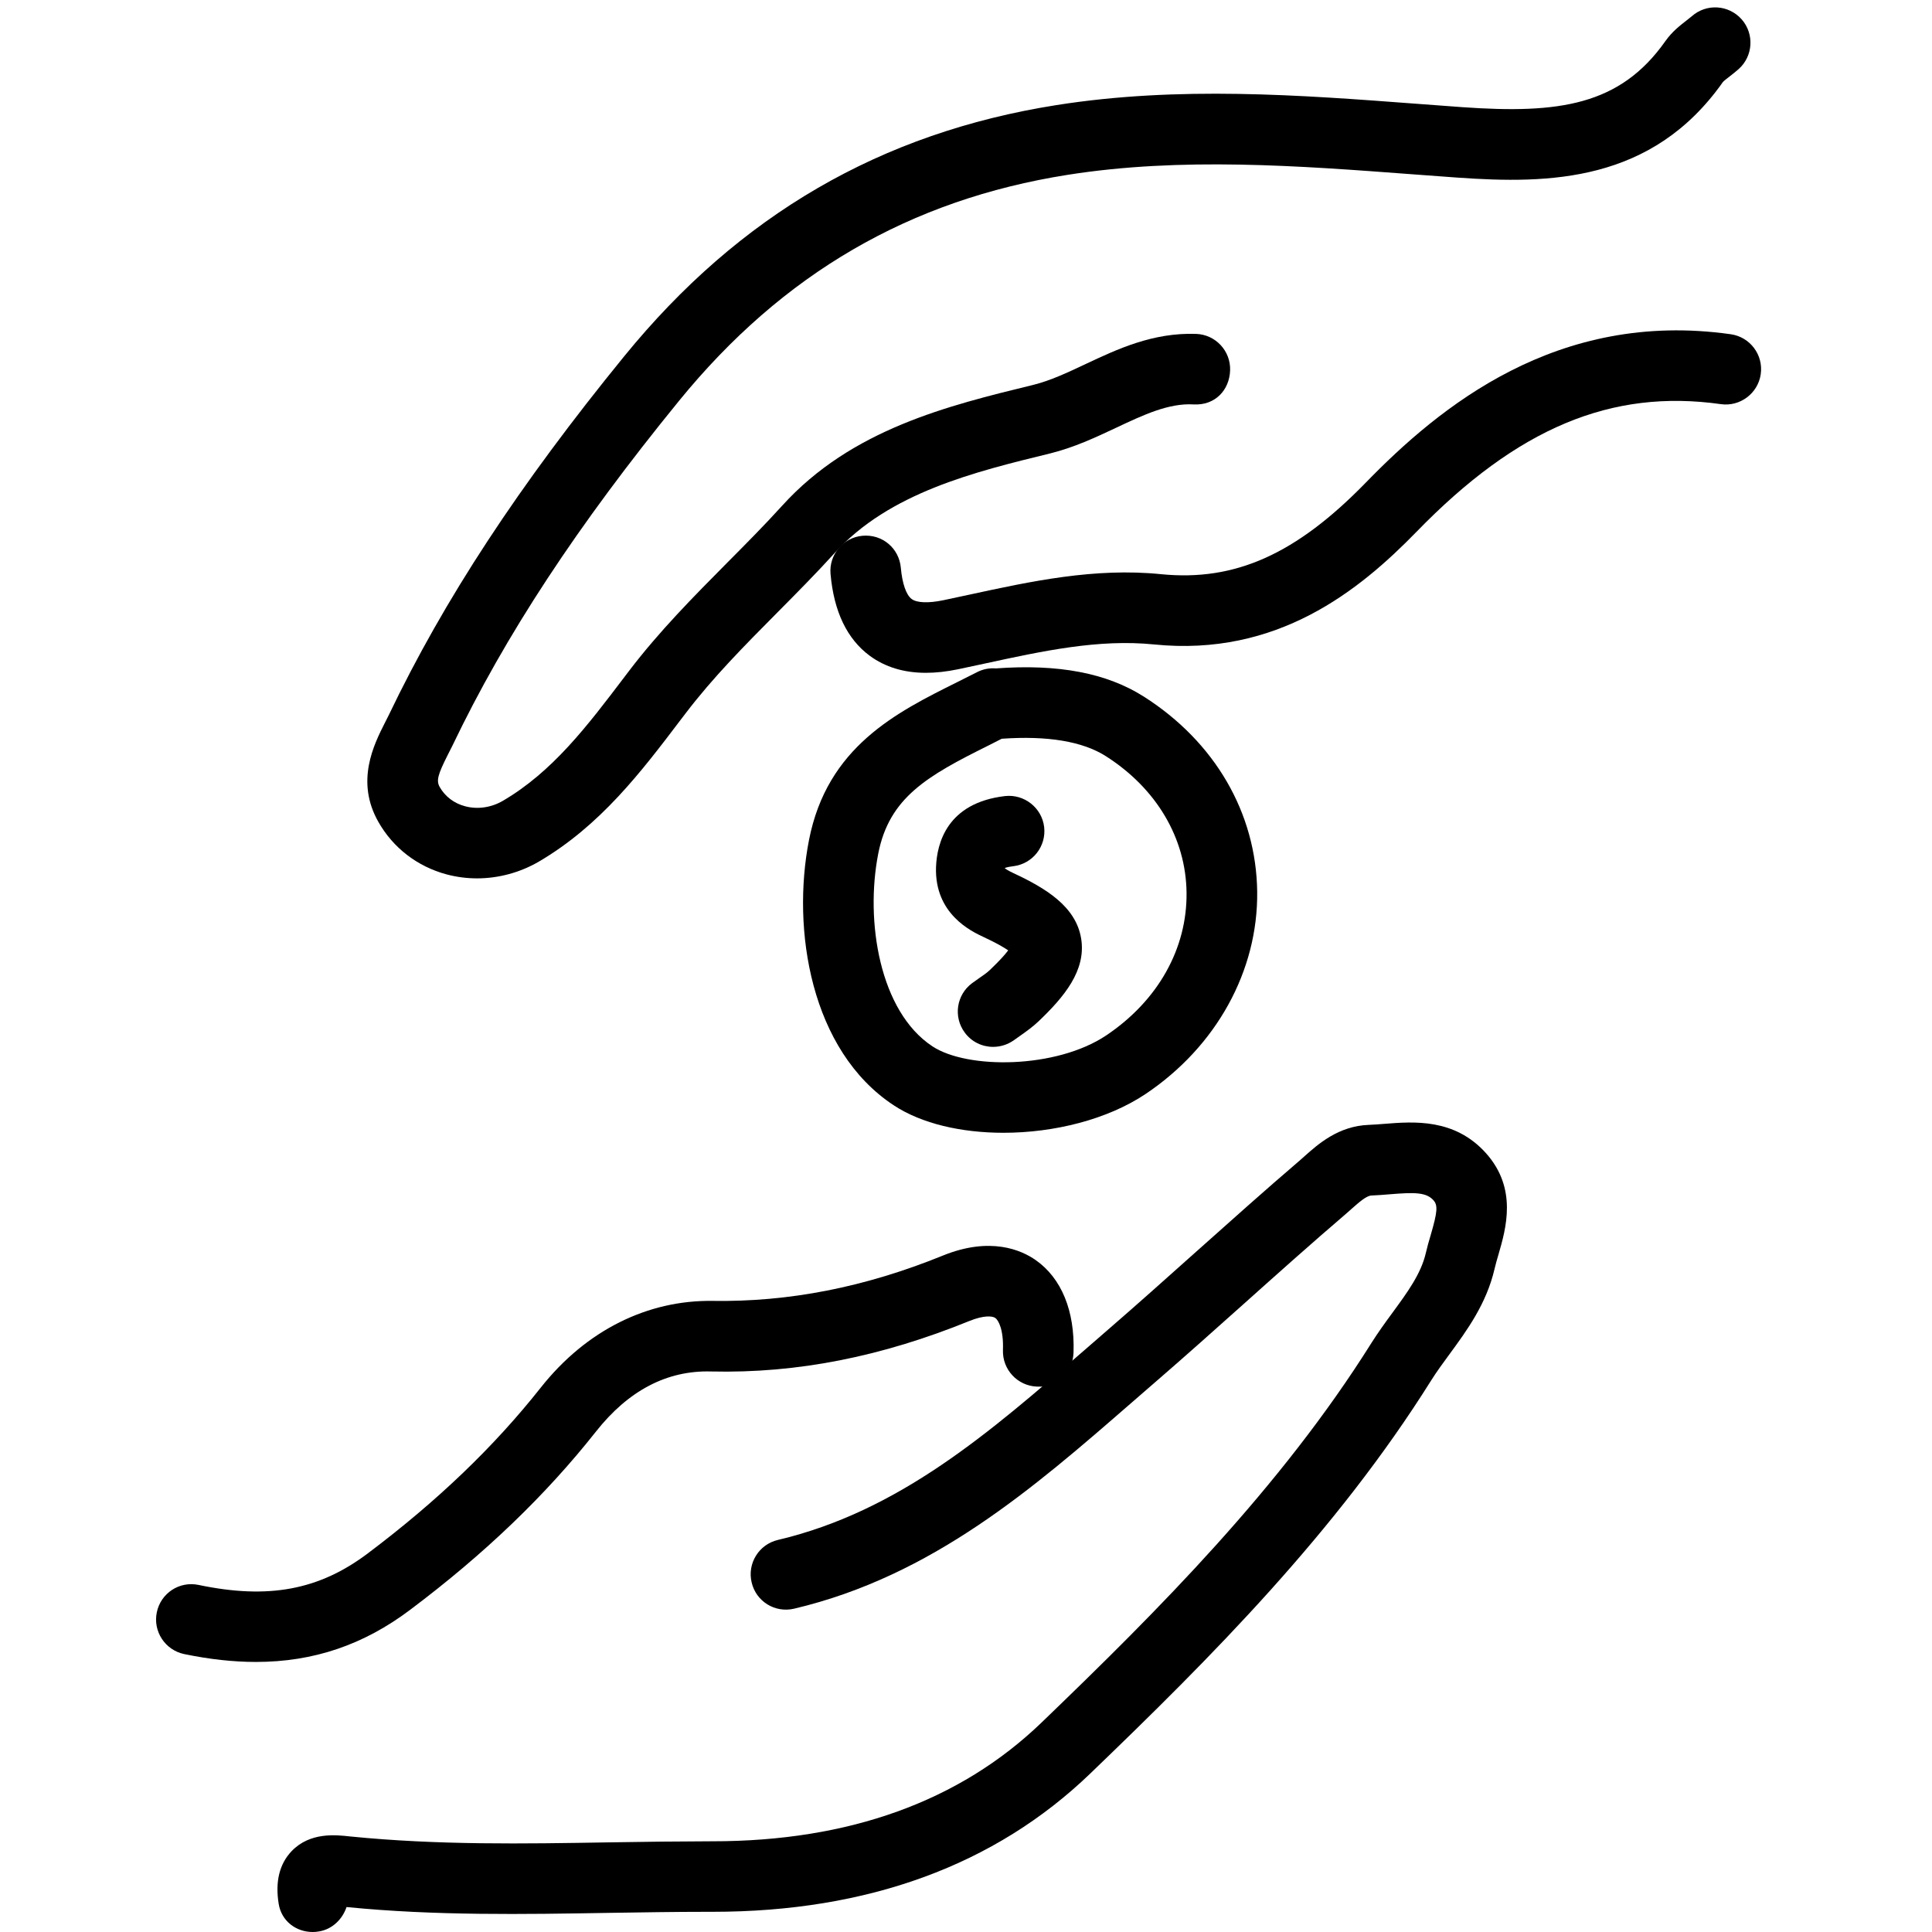 <?xml version="1.0" encoding="UTF-8" standalone="no"?>
<!DOCTYPE svg PUBLIC "-//W3C//DTD SVG 1.1//EN" "http://www.w3.org/Graphics/SVG/1.1/DTD/svg11.dtd">
<svg version="1.1" xmlns="http://www.w3.org/2000/svg" xmlns:xlink="http://www.w3.org/1999/xlink" preserveAspectRatio="xMidYMid meet" viewBox="0 0 640 640" width="640" height="640"><defs><path d="M147.96 289.66C138.27 287.06 130.23 280.88 125.35 272.28C117.69 258.83 123.85 246.65 127.51 239.41C127.64 239.16 128.62 237.2 128.75 236.96C147.11 198.58 171.91 160.78 206.81 117.98C244.93 71.22 291.77 44 349.98 34.81C390.44 28.43 430.59 31.46 469.44 34.39C470.95 34.5 483.04 35.4 484.56 35.51C516.43 37.74 536.65 34.95 551.68 13.62C553.87 10.51 556.52 8.46 558.64 6.81C558.82 6.67 560.24 5.54 560.42 5.39C565.25 1.11 572.61 1.54 576.93 6.39C581.2 11.22 580.76 18.61 575.93 22.9C574.98 23.74 573.97 24.54 572.95 25.33C572.2 25.91 571.07 26.78 570.75 27.15C547.3 60.48 513.08 60.96 482.9 58.84C481.38 58.73 469.2 57.83 467.68 57.72C430.17 54.9 391.34 51.97 353.64 57.92C301.36 66.18 259.26 90.67 224.93 132.79C191.25 174.1 167.39 210.41 149.83 247.09C149.69 247.38 148.53 249.66 148.39 249.94C144.96 256.71 144.49 258.63 145.67 260.73C147.45 263.86 150.41 266.11 154.03 267.07C158.16 268.2 162.73 267.53 166.58 265.28C183.05 255.65 194.55 240.48 206.74 224.41C206.91 224.19 208.27 222.39 208.44 222.17C218.42 209.07 229.8 197.6 240.8 186.5C246.99 180.27 253.21 174.02 259.12 167.5C282.05 142.2 314 134.39 342.23 127.51C347.95 126.1 353.64 123.42 359.66 120.58C370.1 115.67 381.87 110.11 396.24 110.61C402.69 110.84 407.73 116.27 407.49 122.72C407.26 129.17 402.57 134.36 395.4 133.97C387.21 133.48 378.83 137.4 369.65 141.74C362.85 144.93 355.82 148.24 347.81 150.22C322.84 156.31 294.58 163.22 276.47 183.21C270.29 190.01 263.87 196.49 257.43 202.98C246.48 214.01 236.13 224.46 227.09 236.34C226.92 236.56 225.57 238.33 225.4 238.55C212.37 255.73 198.89 273.48 178.42 285.47C172.17 289.08 165.09 290.97 158.03 290.97C154.64 290.97 151.25 290.53 147.96 289.66Z" id="d13DWSVIOl"></path><path d="M92.32 630.68C91.12 623.32 92.57 617.45 96.6 613.22C102.7 606.85 111.29 607.83 115.9 608.34C145.13 611.27 173.82 610.77 201.52 610.31C212.95 610.1 224.7 609.99 235.78 609.95C235.86 609.95 235.95 609.95 236.03 609.95C281.25 609.95 317.91 596.71 344.99 570.65C383.8 533.3 424.2 492.86 454.32 444.85C456.5 441.4 458.9 438.08 461.33 434.78C466.16 428.18 470.73 421.98 472.32 415.09C472.77 413.14 473.33 411.13 473.94 409.12C476.19 401.42 476.34 399.27 474.85 397.6C472.46 394.94 468.63 394.94 460.37 395.62C458.34 395.79 456.31 395.95 454.32 396.03C452.66 396.09 450.26 398.21 447.74 400.44C447.54 400.61 445.97 402 445.78 402.17C434.33 411.97 423.1 422.01 411.86 432.07C402.05 440.84 392.25 449.59 382.3 458.19C381.56 458.83 375.63 463.98 374.88 464.63C342.43 492.87 308.89 522.07 263.05 532.9C256.72 534.38 250.45 530.5 248.99 524.19C247.49 517.92 251.39 511.61 257.67 510.13C297.88 500.63 327.84 474.57 359.55 446.98C360.29 446.33 366.27 441.15 367.01 440.5C376.85 431.99 386.56 423.29 396.27 414.62C407.63 404.49 419 394.31 430.56 384.42C430.72 384.27 432.02 383.12 432.18 382.98C436.63 379.02 443.34 373.02 453.38 372.63C455.03 372.57 456.75 372.43 458.45 372.3C468.35 371.51 481.83 370.42 492.23 381.98C502.73 393.71 498.9 406.91 496.37 415.64C495.9 417.24 495.44 418.8 495.08 420.37C492.4 431.91 485.9 440.78 480.16 448.6C478.07 451.46 475.97 454.29 474.1 457.27C442.6 507.52 401.04 549.16 361.18 587.49C329.6 617.9 287.47 633.31 236.02 633.31C235.44 633.33 234.88 633.31 234.3 633.31C223.5 633.31 212.71 633.5 201.91 633.66C173.5 634.14 144.15 634.64 114.98 631.75C114.96 631.75 114.81 631.74 114.79 631.74C113.44 635.79 110.04 639.11 105.68 639.81C104.97 639.95 104.29 640 103.6 640C98.05 640 93.24 636.37 92.32 630.68Z" id="bqhS1a6S4"></path><path d="M61 547.93C54.69 546.6 50.62 540.41 51.95 534.08C53.26 527.77 59.41 523.69 65.79 525.03C88.95 529.88 105.74 526.73 121.89 514.54C144.92 497.2 163.63 479.26 179.09 459.72C194.29 440.48 214.72 430.65 235.99 430.94C261.22 431.33 286.32 426.5 312.35 415.92C328.06 409.54 338.36 414.11 343.07 417.41C351.63 423.4 356.09 434.26 355.62 448.06C355.38 454.48 350.69 459.75 343.54 459.33C337.09 459.11 332.03 453.7 332.24 447.25C332.49 440.42 330.74 437.33 329.7 436.59C328.68 435.88 325.8 435.7 321.15 437.58C292.15 449.37 264.2 454.99 235.57 454.32C220.87 453.89 208.08 460.73 197.44 474.2C180.73 495.35 160.62 514.66 135.96 533.2C120.52 544.86 103.88 550.54 84.77 550.54C77.26 550.54 69.37 549.66 61 547.93Z" id="e1XyONUoD"></path><path d="M288.11 217.23C280.61 211.69 276.23 202.59 275.13 190.17C274.55 183.73 279.3 178.05 285.72 177.48C292.32 176.9 297.84 181.64 298.41 188.08C298.88 193.31 300.19 197.09 302 198.43C303.73 199.72 307.56 199.86 312.5 198.83C313.36 198.65 320.16 197.19 321.01 197.01C341.48 192.57 362.66 187.98 384.64 190.21C409.15 192.64 429.36 183.59 452.48 159.83C476.78 134.85 515.76 102.58 573.33 110.72C579.72 111.62 584.18 117.54 583.27 123.94C582.37 130.33 576.38 134.78 570.07 133.88C533.75 128.75 502.65 141.78 469.25 176.15C450.22 195.7 423.08 217.6 382.29 213.48C363.96 211.63 345.53 215.62 325.99 219.86C325.12 220.05 318.19 221.53 317.32 221.71C313.56 222.49 310.03 222.88 306.71 222.88C299.43 222.88 293.21 220.98 288.11 217.23Z" id="anv714A1J"></path><path d="M319.57 342.03C315.73 336.83 316.84 329.52 322.03 325.68C322.26 325.52 324.12 324.2 324.35 324.03C325.57 323.17 326.83 322.35 327.9 321.33C331.19 318.2 333 316.13 333.98 314.82C332.6 313.87 330.16 312.42 325.86 310.42C321.83 308.54 309.54 302.8 310.07 287.21C310.37 279.4 313.67 265.97 332.92 263.71C339.24 262.99 345.13 267.54 345.89 273.96C346.64 280.39 342.06 286.18 335.64 286.95C333.5 287.2 332.83 287.56 332.81 287.57C333.19 287.87 333.73 288.3 335.74 289.25C346.34 294.2 356.4 300.24 358.14 310.89C359.89 321.5 352.41 330.33 344.05 338.31C342.14 340.13 339.97 341.69 337.77 343.23C337.59 343.36 336.12 344.41 335.93 344.54C333.81 346.05 331.38 346.79 328.98 346.79C325.39 346.79 321.84 345.15 319.57 342.03Z" id="d8WJrnoQq"></path><path d="M296.04 366.13C268.5 347.99 262.19 307.87 267.99 278.27C274.03 247.4 296.89 236.02 317.04 225.99C317.7 225.66 322.96 223.01 323.62 222.68C325.61 221.65 327.76 221.25 329.85 221.42C329.85 221.42 329.87 221.42 329.87 221.42C350.65 219.89 366.64 222.96 378.91 230.76C402.46 245.75 416.14 269.3 416.46 295.38C416.77 321.61 402.94 346.68 379.47 362.41C366.81 370.87 349.15 375.25 332.41 375.25C318.57 375.25 305.33 372.27 296.04 366.13ZM327.47 246.94C307.17 257.02 294.58 264.16 290.93 282.77C286.55 305.11 291.35 335.07 308.89 346.62C320.47 354.25 349.85 354.08 366.44 343C383.57 331.51 393.28 314.26 393.06 295.68C392.84 277.64 383.1 261.18 366.34 250.5C358.64 245.58 346.92 243.65 331.83 244.72C330.96 245.16 327.9 246.71 327.47 246.94Z" id="c8ohQF4ya"></path></defs><g><g><g><use xlink:href="#d13DWSVIOl" opacity="1" fill="#000000" fill-opacity="1"></use><g><use xlink:href="#d13DWSVIOl" opacity="1" fill-opacity="0" stroke="#000000" stroke-width="1" stroke-opacity="0"></use></g></g><g><use xlink:href="#bqhS1a6S4" opacity="1" fill="#000000" fill-opacity="1"></use><g><use xlink:href="#bqhS1a6S4" opacity="1" fill-opacity="0" stroke="#000000" stroke-width="1" stroke-opacity="0"></use></g></g><g><use xlink:href="#e1XyONUoD" opacity="1" fill="#000000" fill-opacity="1"></use><g><use xlink:href="#e1XyONUoD" opacity="1" fill-opacity="0" stroke="#000000" stroke-width="1" stroke-opacity="0"></use></g></g><g><use xlink:href="#anv714A1J" opacity="1" fill="#000000" fill-opacity="1"></use><g><use xlink:href="#anv714A1J" opacity="1" fill-opacity="0" stroke="#000000" stroke-width="1" stroke-opacity="0"></use></g></g><g><use xlink:href="#d8WJrnoQq" opacity="1" fill="#000000" fill-opacity="1"></use><g><use xlink:href="#d8WJrnoQq" opacity="1" fill-opacity="0" stroke="#000000" stroke-width="1" stroke-opacity="0"></use></g></g><g><use xlink:href="#c8ohQF4ya" opacity="1" fill="#000000" fill-opacity="1"></use><g><use xlink:href="#c8ohQF4ya" opacity="1" fill-opacity="0" stroke="#000000" stroke-width="1" stroke-opacity="0"></use></g></g></g></g></svg>